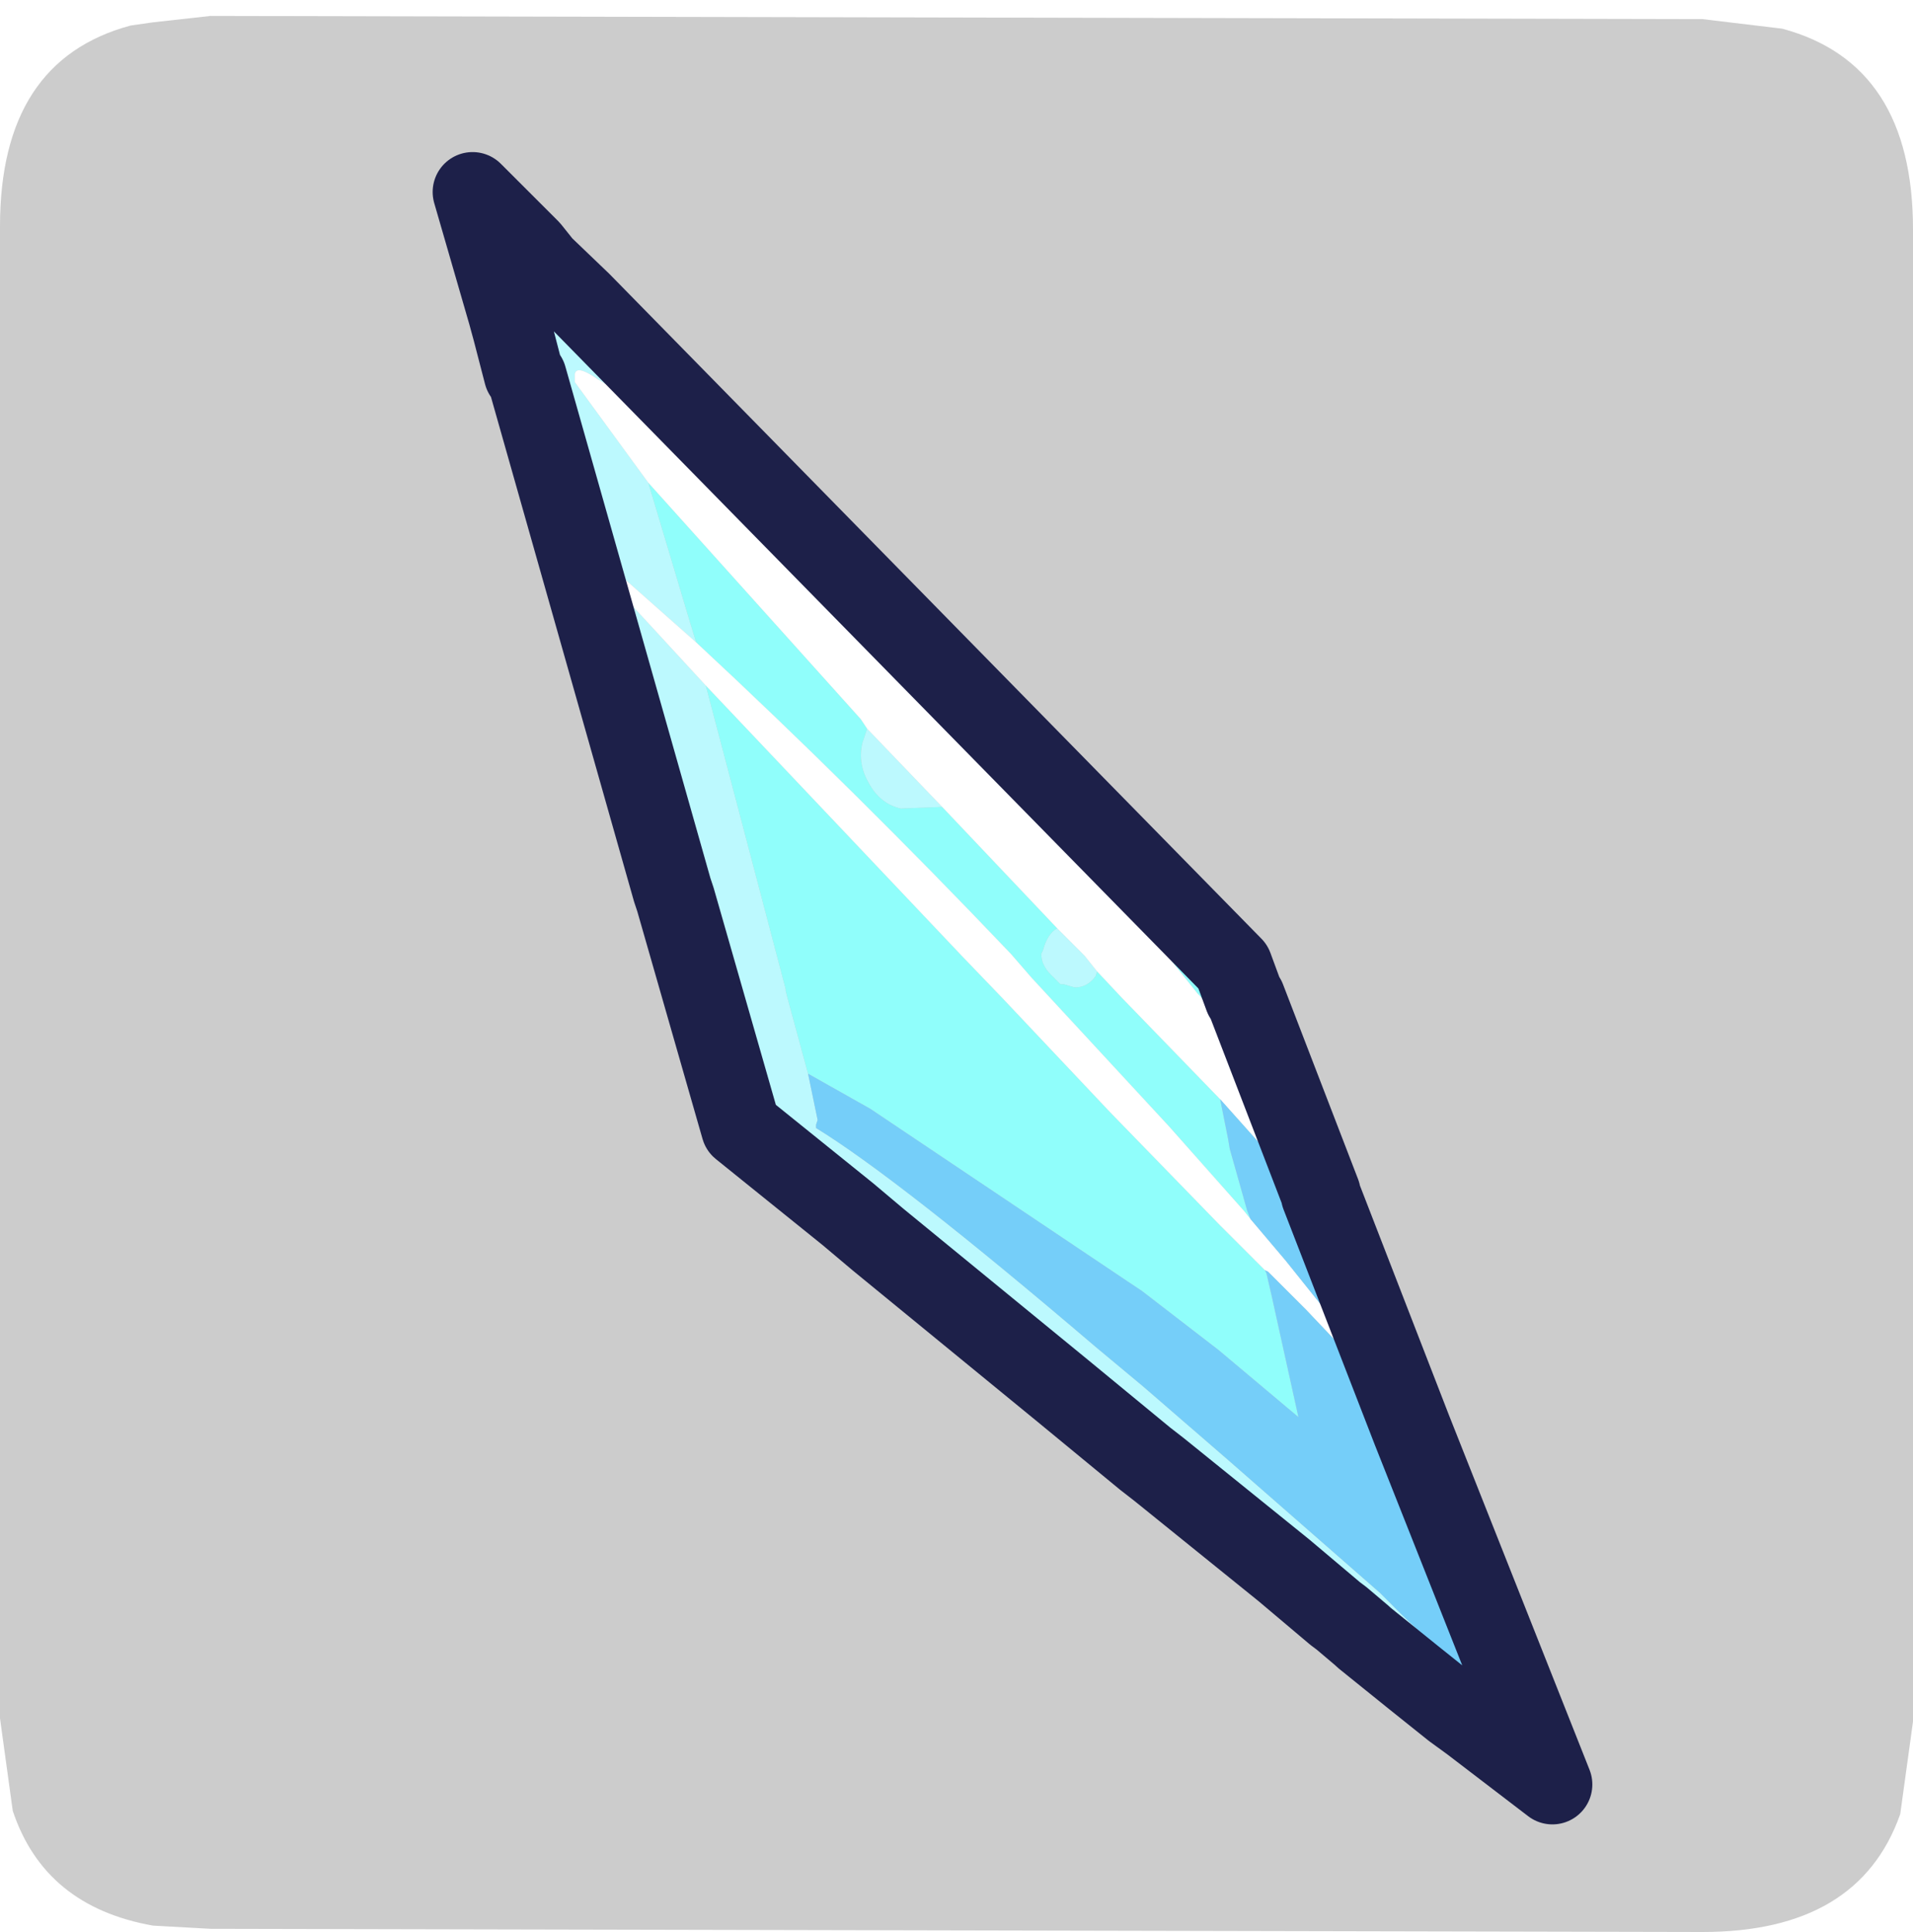 <?xml version="1.0" encoding="UTF-8" standalone="no"?>
<svg xmlns:ffdec="https://www.free-decompiler.com/flash" xmlns:xlink="http://www.w3.org/1999/xlink" ffdec:objectType="frame" height="30.3px" width="30.0px" xmlns="http://www.w3.org/2000/svg">
  <g transform="matrix(1.0, 0.0, 0.0, 1.0, 0.0, 0.0)">
    <use ffdec:characterId="1" height="30.0" transform="matrix(1.0, 0.0, 0.0, 1.0, 0.0, 0.0)" width="30.0" xlink:href="#shape0"/>
    <use ffdec:characterId="6" height="30.05" transform="matrix(1.0, 0.0, 0.0, 1.0, 0.0, 0.25)" width="30.0" xlink:href="#sprite0"/>
  </g>
  <defs>
    <g id="shape0" transform="matrix(1.0, 0.0, 0.0, 1.0, 0.0, 0.0)">
      <path d="M0.0 0.0 L30.0 0.0 30.0 30.0 0.0 30.0 0.0 0.0" fill="#33cc66" fill-opacity="0.0" fill-rule="evenodd" stroke="none"/>
    </g>
    <g id="sprite0" transform="matrix(1.0, 0.0, 0.0, 1.0, 0.0, -0.15)">
      <use ffdec:characterId="2" height="30.05" transform="matrix(1.0, 0.0, 0.0, 1.0, 0.0, 0.15)" width="30.0" xlink:href="#shape1"/>
      <filter id="filter1">
        <feColorMatrix in="SourceGraphic" result="filterResult1" type="matrix" values="0 0 0 0 1.0,0 0 0 0 1.0,0 0 0 0 1.0,0 0 0 1 0"/>
        <feConvolveMatrix divisor="25.0" in="filterResult1" kernelMatrix="1 1 1 1 1 1 1 1 1 1 1 1 1 1 1 1 1 1 1 1 1 1 1 1 1" order="5 5" result="filterResult2"/>
        <feComposite in="SourceGraphic" in2="filterResult2" operator="over" result="filterResult3"/>
      </filter>
      <use ffdec:characterId="5" filter="url(#filter1)" height="52.35" transform="matrix(0.501, 0.0, 0.0, 0.501, 6.785, 2.285)" width="36.3" xlink:href="#sprite1"/>
    </g>
    <g id="shape1" transform="matrix(1.0, 0.0, 0.0, 1.0, 0.0, -0.15)">
      <path d="M26.7 0.2 L27.95 0.35 Q30.0 0.9 30.0 3.5 L30.0 26.9 29.8 28.35 Q29.15 30.2 26.7 30.2 L3.3 30.15 2.4 30.1 Q0.7 29.8 0.2 28.3 L0.0 26.85 0.0 3.45 Q0.0 0.85 2.05 0.3 L2.4 0.25 3.3 0.15 26.7 0.2" fill="#cccccc" fill-rule="evenodd" stroke="none"/>
    </g>
    <g id="sprite1" transform="matrix(1.0, 0.0, 0.0, 1.0, -10.35, 15.1)">
      <filter id="filter0">
        <feColorMatrix in="SourceGraphic" result="filterResult0" type="matrix" values="1.25 0.0 0.0 0.0 0.036 0.0 1.25 0.0 0.0 0.036 0.0 0.0 1.25 0.0 0.036 0.0 0.0 0.0 1.0 0.0"/>
      </filter>
      <use ffdec:characterId="4" filter="url(#filter0)" height="52.35" transform="matrix(1.0, 0.0, 0.0, 1.0, 10.35, -15.1)" width="36.3" xlink:href="#sprite2"/>
    </g>
    <g id="sprite2" transform="matrix(1.0, 0.0, 0.0, 1.0, 0.6, -3.3)">
      <use ffdec:characterId="3" height="52.35" transform="matrix(1.0, 0.0, 0.0, 1.0, -0.6, 3.3)" width="36.3" xlink:href="#shape2"/>
    </g>
    <g id="shape2" transform="matrix(1.0, 0.0, 0.0, 1.0, 0.6, -3.3)">
      <path d="M4.05 8.0 L2.85 6.85 2.45 6.35 2.85 6.85 4.05 8.0 4.95 10.2 5.2 10.8 4.55 10.4 Q3.9 9.95 3.85 10.25 L3.85 10.5 6.15 13.65 7.45 18.0 7.65 18.65 4.6 15.95 4.45 16.2 7.95 20.0 10.45 29.5 10.45 29.55 10.5 29.75 11.15 32.15 11.45 33.6 11.4 33.75 11.4 33.85 Q14.0 35.45 20.15 40.7 L21.65 41.95 24.25 44.2 29.05 48.4 29.75 49.1 32.5 51.75 33.15 52.4 33.3 52.65 33.05 53.0 32.7 52.95 32.5 52.75 32.05 52.4 32.0 52.35 31.6 52.05 30.0 50.75 28.5 49.6 27.85 49.15 27.7 49.0 27.65 48.95 26.05 47.7 22.15 44.55 19.1 42.15 13.35 37.35 12.4 36.55 Q9.35 33.9 9.4 33.5 L9.4 33.45 9.5 33.3 8.45 30.4 7.95 28.75 7.45 27.2 7.35 26.8 5.6 20.75 Q3.65 13.65 2.85 10.15 L2.7 9.5 2.35 8.3 2.25 7.6 2.2 7.0 2.45 6.35 2.8 6.3 2.95 6.3 Q3.4 6.6 4.05 8.0 M15.35 23.8 L14.05 23.85 Q13.4 23.7 13.05 23.05 12.7 22.45 12.85 21.8 L13.0 21.35 15.35 23.8 M20.2 28.95 L20.15 29.1 Q19.9 29.45 19.5 29.45 L19.15 29.35 19.05 29.35 18.75 29.05 Q18.45 28.75 18.45 28.4 L18.5 28.3 Q18.65 27.75 18.95 27.6 L19.8 28.45 20.2 28.95 M22.15 44.55 L21.7 44.2 19.15 42.1 13.35 37.35 19.15 42.1 21.7 44.2 22.15 44.55" fill="#bcf9fe" fill-rule="evenodd" stroke="none"/>
      <path d="M1.75 8.35 L0.65 4.55 2.45 6.35 2.2 7.0 2.25 7.6 2.35 8.3 2.7 9.5 2.85 10.15 Q3.65 13.65 5.6 20.75 L7.35 26.8 7.45 27.2 7.95 28.75 8.45 30.4 9.5 33.3 9.4 33.45 9.4 33.5 Q9.35 33.9 12.4 36.55 L9.05 33.85 7.0 26.7 6.9 26.4 2.35 10.35 2.25 10.25 1.9 8.9 1.9 8.85 1.75 8.35 1.9 8.9 1.75 8.35 M5.2 10.8 L4.95 10.2 4.05 8.0 24.45 28.8 24.8 29.75 24.85 29.8 27.2 35.9 27.0 35.65 26.95 35.95 26.85 36.7 26.7 36.0 26.3 34.65 26.05 33.95 Q26.15 33.55 25.65 32.7 L24.45 30.1 24.3 29.8 24.25 29.7 24.15 29.55 24.1 29.45 23.95 29.7 23.95 29.75 23.95 29.8 23.85 30.05 23.85 30.2 23.7 30.05 23.4 29.7 23.35 29.65 22.35 28.4 22.15 28.2 15.35 20.65 Q7.75 12.75 5.2 10.8 M30.05 43.3 L34.45 54.4 31.9 52.45 31.35 52.05 31.6 52.05 32.0 52.35 32.05 52.4 32.3 52.7 32.5 52.75 32.7 52.95 33.05 53.0 33.3 52.65 33.15 52.4 33.3 52.15 32.85 51.15 31.9 49.5 31.35 48.55 31.1 48.2 30.95 47.7 30.5 45.3 30.05 43.3 M30.1 51.05 L28.55 49.8 28.5 49.75 27.85 49.2 27.65 49.05 26.05 47.7 27.65 48.95 27.7 49.0 27.85 49.15 28.5 49.6 30.0 50.75 30.1 51.05 M13.0 21.35 L12.85 21.8 Q12.7 22.45 13.05 23.05 13.4 23.7 14.05 23.85 L15.35 23.8 18.95 27.6 Q18.65 27.75 18.5 28.3 L18.45 28.4 Q18.45 28.75 18.75 29.05 L19.05 29.35 19.15 29.35 19.5 29.45 Q19.9 29.45 20.15 29.1 L20.2 28.95 20.95 29.75 24.05 32.95 24.3 34.2 24.35 34.5 24.9 36.45 25.0 36.7 24.8 36.45 22.45 33.8 18.15 29.15 17.5 28.4 Q12.6 23.25 7.65 18.65 L7.45 18.0 6.15 13.65 12.8 21.05 13.0 21.35 M11.15 32.15 L10.5 29.75 10.45 29.55 10.45 29.5 7.95 20.0 16.0 28.5 17.25 29.8 20.6 33.35 24.05 36.9 25.45 38.3 25.5 38.4 25.65 39.05 26.5 42.9 24.0 40.8 21.6 38.95 21.15 38.65 13.1 33.25 11.15 32.15" fill="#90fefb" fill-rule="evenodd" stroke="none"/>
      <path d="M6.15 13.65 L3.85 10.5 3.85 10.25 Q3.9 9.95 4.55 10.4 L5.2 10.8 Q7.75 12.75 15.35 20.65 L22.15 28.2 22.35 28.4 23.35 29.65 23.4 29.7 23.7 30.05 23.85 30.2 25.65 32.7 Q26.15 33.55 26.05 33.95 L25.3 34.35 24.05 32.95 20.95 29.75 20.2 28.95 19.8 28.45 18.95 27.6 15.35 23.8 13.0 21.35 12.8 21.05 6.15 13.65 M7.65 18.65 Q12.6 23.25 17.5 28.4 L18.15 29.15 22.45 33.8 24.8 36.45 25.0 36.7 26.1 38.0 28.3 40.75 29.35 42.05 28.2 40.95 27.65 40.5 26.75 39.55 25.55 38.35 25.45 38.3 24.05 36.9 20.6 33.35 17.25 29.8 16.0 28.5 7.95 20.0 4.45 16.2 4.6 15.95 7.65 18.65" fill="#ffffff" fill-rule="evenodd" stroke="none"/>
      <path d="M6.9 26.4 L7.0 26.7 6.35 25.6 6.05 25.1 6.5 25.8 6.9 26.4" fill="#57a9e1" fill-rule="evenodd" stroke="none"/>
      <path d="M27.2 35.9 L27.2 35.95 28.0 37.5 27.95 37.55 Q28.5 37.25 29.3 40.15 L29.95 42.6 30.05 43.3 30.5 45.3 30.95 47.7 31.1 48.2 31.35 48.55 31.9 49.5 32.85 51.15 33.3 52.15 33.15 52.4 32.5 51.75 29.75 49.1 29.05 48.4 24.25 44.2 21.65 41.95 20.15 40.7 Q14.0 35.45 11.4 33.85 L11.4 33.75 11.45 33.6 11.15 32.15 13.1 33.25 21.15 38.65 21.6 38.95 24.0 40.8 26.5 42.9 25.65 39.05 25.5 38.4 25.45 38.3 25.55 38.35 26.75 39.55 27.65 40.5 28.2 40.95 29.35 42.05 28.3 40.75 26.1 38.0 25.0 36.7 24.9 36.45 24.35 34.5 24.3 34.2 24.05 32.95 25.3 34.35 26.05 33.95 26.3 34.65 26.7 36.0 26.85 36.7 26.95 35.95 27.0 35.65 27.2 35.9 M31.35 52.05 L31.05 52.05 Q30.55 51.95 30.1 51.05 L30.0 50.75 31.6 52.05 31.35 52.05 30.1 51.05 31.35 52.05 M27.2 35.95 L30.05 43.3 27.2 35.95 M23.85 30.2 L23.85 30.05 23.95 29.8 23.95 29.75 23.95 29.7 24.1 29.45 24.15 29.55 24.25 29.7 24.3 29.8 24.45 30.1 25.65 32.7 23.85 30.2 M32.5 52.75 L32.3 52.7 32.05 52.4 32.5 52.75" fill="#75cef9" fill-rule="evenodd" stroke="none"/>
      <path d="M24.8 29.75 L25.7 29.7 24.85 29.8 24.8 29.75" fill="#5a85d4" fill-rule="evenodd" stroke="none"/>
      <path d="M2.45 6.35 L2.85 6.85 4.05 8.0 24.45 28.8 24.8 29.75 24.85 29.8 27.2 35.9 27.2 35.95 30.05 43.3 34.45 54.4 31.9 52.45 31.35 52.05 30.1 51.05 28.55 49.8 28.5 49.75 27.85 49.2 27.65 49.05 26.05 47.7 22.15 44.55 21.7 44.2 19.15 42.1 13.35 37.35 12.4 36.55 9.05 33.85 7.0 26.7 6.9 26.4 2.35 10.35 2.25 10.25 1.9 8.9 1.75 8.35 0.65 4.55 2.45 6.35 Z" fill="none" stroke="#1d2049" stroke-linecap="round" stroke-linejoin="round" stroke-width="2.5"/>
    </g>
  </defs>
</svg>
